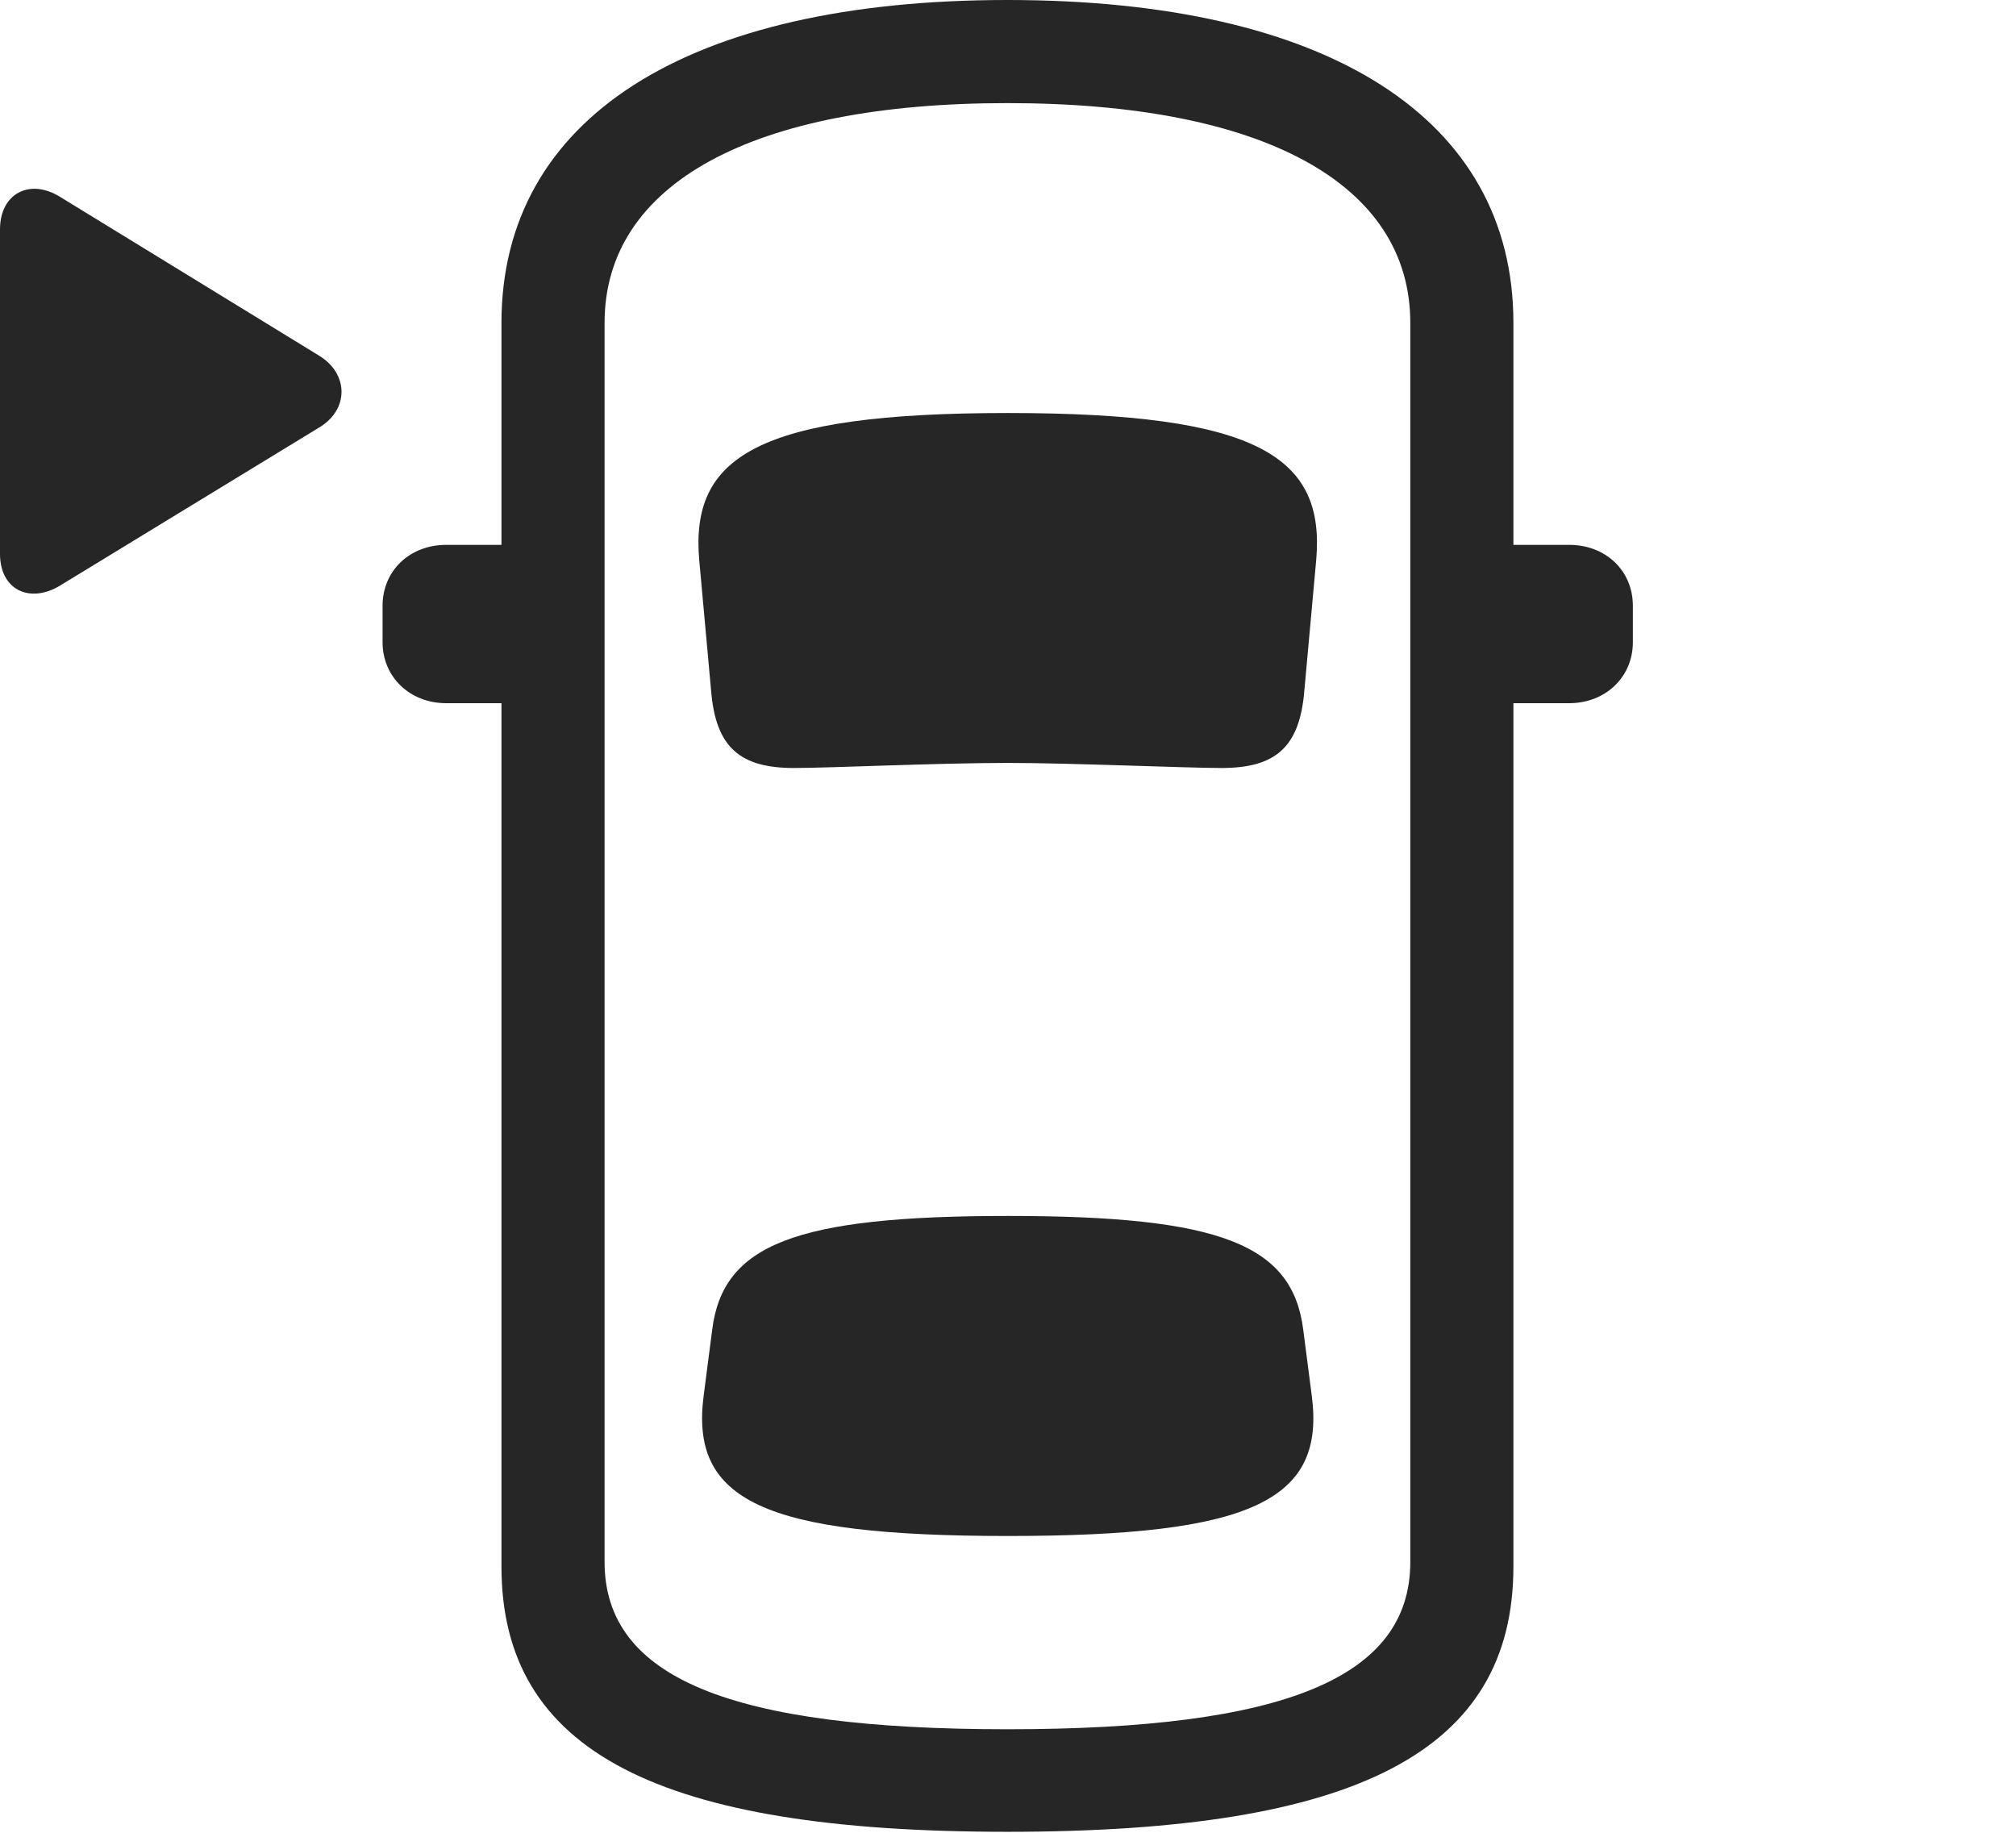 <?xml version="1.0" encoding="UTF-8"?>
<!--Generator: Apple Native CoreSVG 326-->
<!DOCTYPE svg
PUBLIC "-//W3C//DTD SVG 1.1//EN"
       "http://www.w3.org/Graphics/SVG/1.1/DTD/svg11.dtd">
<svg version="1.1" xmlns="http://www.w3.org/2000/svg" xmlns:xlink="http://www.w3.org/1999/xlink" viewBox="0 0 894.5 813.25">
 <g>
  <rect height="813.25" opacity="0" width="894.5" x="0" y="0"/>
  <path d="M447 812.75C602 812.75 671.5 777.25 671.5 695L671.5 143.25C671.5 52.5 589.25 0 447 0C304.75 0 222.5 52.5 222.5 143.25L222.5 695C222.5 777.25 292.25 812.75 447 812.75ZM447 767.25C324.25 767.25 268.25 744.5 268.25 693L268.25 143.25C268.25 81.5 333.75 45.75 447 45.75C560.5 45.75 625.75 81.5 625.75 143.25L625.75 693C625.75 744.5 569.75 767.25 447 767.25ZM447.25 338.5C475.25 338.5 525.75 340.75 542 340.75C566 340.75 576.75 331.5 578.75 306.25L584 248.5C588 202.75 558.5 183.25 447.25 183.25C335.75 183.25 306.25 202.75 310.25 248.5L315.5 306.25C317.5 331.5 328.25 340.75 352.25 340.75C368.5 340.75 415.75 338.5 447.25 338.5ZM447.25 681.5C555.5 681.5 588.25 665.75 582 619L578.25 590C573.5 552.25 541.75 539.5 447.25 539.5C352.5 539.5 320.75 552.25 316 590L312.25 619C306 665.75 338.75 681.5 447.25 681.5ZM242 312L242 241.75L198 241.75C181.75 241.75 169.75 253.25 169.75 268.75L169.75 285C169.75 300.25 181.75 312 198 312ZM652.25 312L696.25 312C712.5 312 724.5 300.25 724.5 285L724.5 268.75C724.5 253.25 712.5 241.75 696.25 241.75L652.25 241.75Z" fill="black" fill-opacity="0.85"/>
  <path d="M0 245.75C0 261.75 13.25 268 26.75 259.75L141.5 189.75C155 181.75 154.75 165.75 141.5 157.75L26.5 87.25C13 79 0 86 0 101.75Z" fill="black" fill-opacity="0.85"/>
 </g>
</svg>
